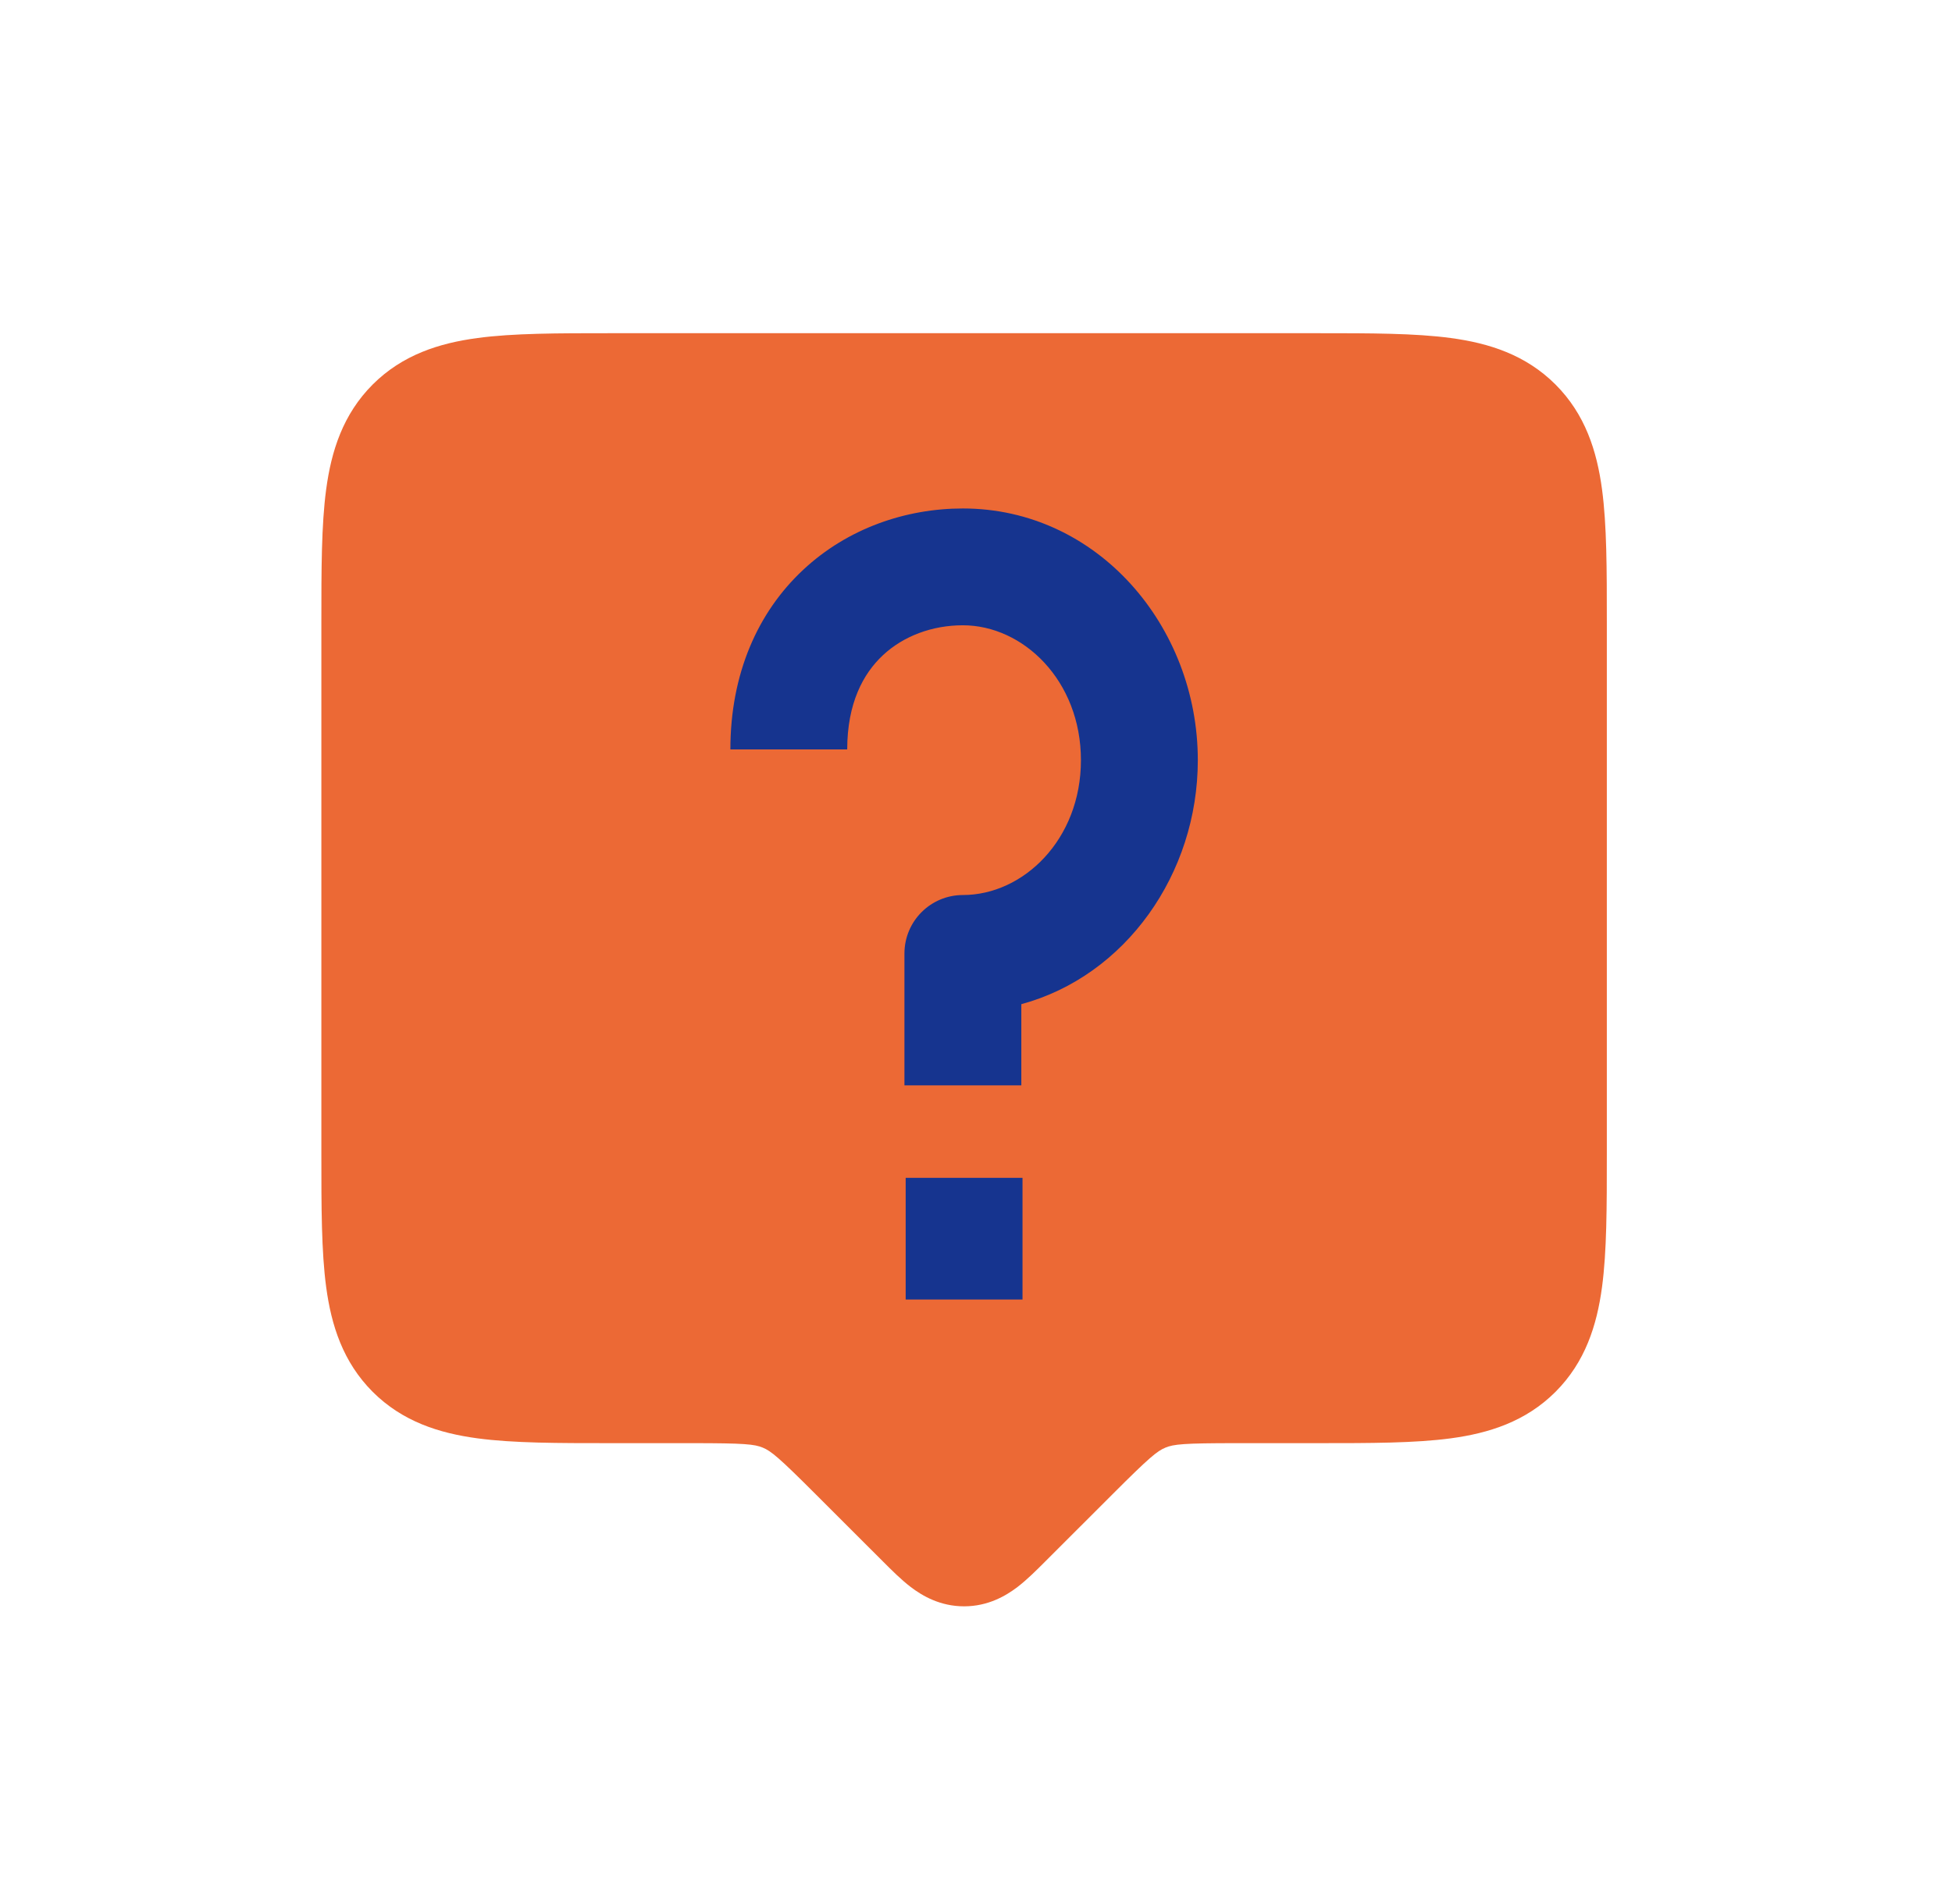 <svg xmlns="http://www.w3.org/2000/svg" width="41" height="40" viewBox="0 0 41 40" fill="none">
    <path d="M12.806 7C11.718 7 10.78 7 10.03 7.101C9.225 7.209 8.454 7.453 7.828 8.078C7.203 8.704 6.959 9.475 6.851 10.28C6.75 11.03 6.75 11.968 6.75 13.056V24.263C6.75 25.351 6.75 26.288 6.851 27.039C6.959 27.843 7.203 28.614 7.828 29.24C8.454 29.865 9.225 30.109 10.03 30.217C10.78 30.318 11.718 30.318 12.806 30.318L14.535 30.318C15.638 30.318 15.848 30.34 16.021 30.412C16.194 30.483 16.358 30.616 17.138 31.397L18.549 32.807C18.722 32.98 18.928 33.187 19.13 33.341C19.373 33.526 19.747 33.746 20.25 33.746C20.753 33.746 21.127 33.526 21.37 33.341C21.572 33.187 21.778 32.98 21.951 32.807L23.362 31.397C24.142 30.616 24.306 30.483 24.479 30.412C24.652 30.34 24.862 30.318 25.965 30.318L27.694 30.318C28.782 30.318 29.72 30.318 30.471 30.217C31.275 30.109 32.046 29.865 32.672 29.24C33.297 28.614 33.541 27.843 33.649 27.039C33.75 26.288 33.75 25.351 33.75 24.263V13.056C33.75 11.968 33.75 11.03 33.649 10.28C33.541 9.475 33.297 8.704 32.672 8.078C32.046 7.453 31.275 7.209 30.471 7.101C29.72 7 28.782 7 27.694 7H12.806Z" fill="#EC6935"/>
    <path fill-rule="evenodd" clip-rule="evenodd" d="M18.545 13.765C18.129 14.153 17.795 14.777 17.795 15.744H15.341C15.341 14.155 15.916 12.861 16.87 11.971C17.805 11.097 19.029 10.682 20.224 10.682C23.052 10.682 25.159 13.157 25.159 15.97C25.159 18.358 23.641 20.503 21.452 21.096V22.801H18.997V20.031C18.997 19.353 19.547 18.803 20.224 18.803C21.491 18.803 22.704 17.642 22.704 15.97C22.704 14.297 21.491 13.136 20.224 13.136C19.583 13.136 18.978 13.36 18.545 13.765ZM21.477 24.744V27.301H19.023V24.744H21.477Z" fill="#16348F"/>
</svg>
